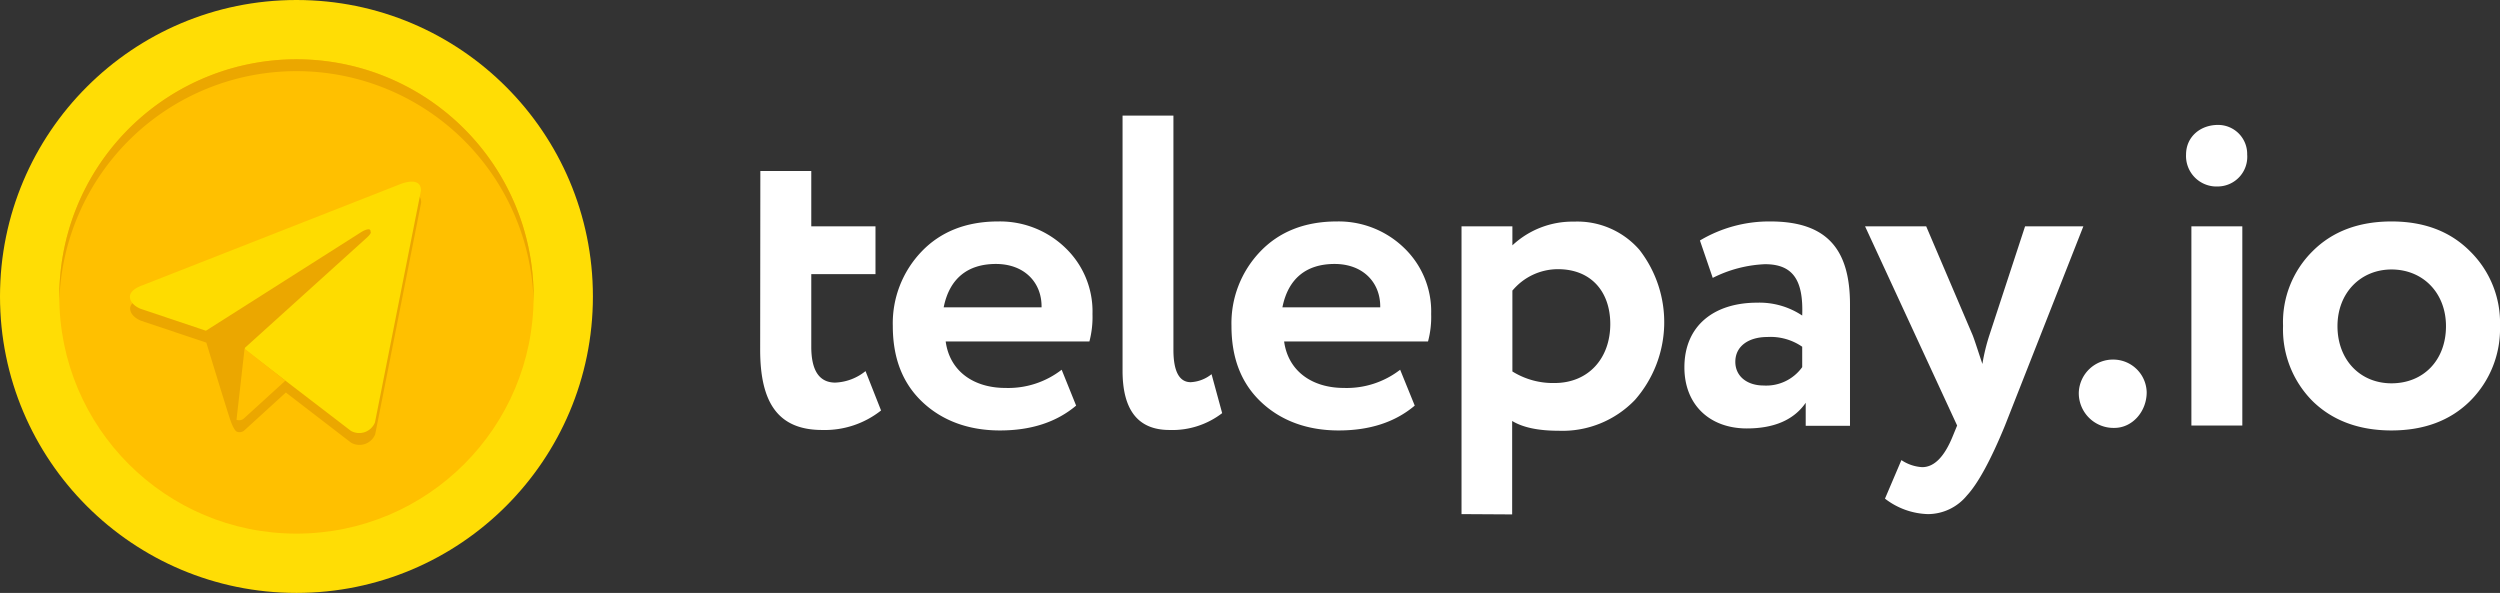 <svg id="Layer_1" data-name="Layer 1" xmlns="http://www.w3.org/2000/svg" viewBox="0 0 421.65 100"><rect x="0" y="0" width="421.65" height="100" fill="#333333" stroke="none"/><defs><style>.cls-1{fill:#fff;}.cls-2{fill:#ffdd05;}.cls-3{fill:#ffc000;}.cls-4{fill:#eba700;}.cls-5{fill:#fedc00;}</style></defs><title>Vector Smart Object2</title><path class="cls-1" d="M360.74,227.19h8.59v9.33h10.83v8.06H369.33v12.25q0,6,4,6.05a8.66,8.66,0,0,0,5.15-1.94l2.62,6.64a15.29,15.29,0,0,1-9.93,3.29c-7.4,0-10.46-4.55-10.46-13.52Z" transform="translate(-232.5 -198.35)"/><path class="cls-1" d="M414,266.76c-3.29,2.77-7.55,4.19-12.85,4.19s-9.78-1.65-13.14-4.86-4.93-7.47-4.93-12.77a17.47,17.47,0,0,1,4.85-12.54c3.21-3.36,7.55-5.08,12.92-5.08a15.86,15.86,0,0,1,11.28,4.4,14.84,14.84,0,0,1,4.63,11.21,16.32,16.32,0,0,1-.52,4.63H392c.67,5,4.7,7.84,10.08,7.84a14.72,14.72,0,0,0,9.48-3.07Zm-22.33-16.57h16.5c.08-4.19-2.91-7.32-7.69-7.32S392.63,245.33,391.66,250.19Z" transform="translate(-232.5 -198.35)"/><path class="cls-1" d="M421.83,217.85h8.58v39.5c0,3.66,1,5.46,2.92,5.46a6.1,6.1,0,0,0,3.51-1.35l1.79,6.57a13.77,13.77,0,0,1-8.89,2.84c-5.3,0-7.91-3.36-7.91-10Z" transform="translate(-232.5 -198.35)"/><path class="cls-1" d="M471.11,266.76c-3.28,2.77-7.54,4.19-12.84,4.19s-9.78-1.65-13.14-4.86-4.93-7.47-4.93-12.77a17.47,17.47,0,0,1,4.85-12.54c3.21-3.36,7.54-5.08,12.92-5.08a15.86,15.86,0,0,1,11.28,4.4,14.84,14.84,0,0,1,4.63,11.21,15.93,15.93,0,0,1-.53,4.63H449.08c.68,5,4.71,7.84,10.09,7.84a14.74,14.74,0,0,0,9.48-3.07Zm-22.32-16.57h16.5c.07-4.19-2.91-7.32-7.69-7.32S449.76,245.33,448.79,250.19Z" transform="translate(-232.5 -198.35)"/><path class="cls-1" d="M479,285.06V236.52h8.58v3.21a14.82,14.82,0,0,1,10.38-4A13.88,13.88,0,0,1,509,240.48a19.88,19.88,0,0,1-.74,25.31A16.93,16.93,0,0,1,495.38,271c-3.36,0-6-.53-7.84-1.65v15.76Zm8.58-37.64V261a12.94,12.94,0,0,0,7.1,1.95c5.75,0,9.41-4.19,9.41-9.94,0-5.45-3.22-9.26-8.82-9.26A10,10,0,0,0,487.54,247.42Z" transform="translate(-232.5 -198.35)"/><path class="cls-1" d="M519.21,238.91a22.81,22.81,0,0,1,11.87-3.21c9.56,0,13.44,4.7,13.44,14v20.46h-7.47v-3.88c-2,2.91-5.37,4.33-9.93,4.33-6.27,0-10.53-4-10.53-10.3,0-7.1,5.08-10.91,12.25-10.91a13,13,0,0,1,7.62,2.17c.22-5.9-1.5-8.66-6.28-8.66a21.44,21.44,0,0,0-8.81,2.31Zm17.25,21.36v-3.44a9.4,9.4,0,0,0-5.9-1.64c-3.06,0-5.38,1.49-5.38,4.18,0,2.46,2,4,4.78,4A7.46,7.46,0,0,0,536.46,260.27Z" transform="translate(-232.5 -198.35)"/><path class="cls-1" d="M583.88,236.52l-13.22,33.6c-2.39,5.83-4.56,9.79-6.42,11.8a8.53,8.53,0,0,1-6.57,3.14,12.38,12.38,0,0,1-7.25-2.61l2.77-6.5a7,7,0,0,0,3.51,1.19c2,0,3.73-1.71,5.15-5.22l.74-1.8-15.53-33.6h10.31l7.84,18.37c.3.75.82,2.39,1.64,4.85a32.68,32.68,0,0,1,1.2-4.92l6-18.3Z" transform="translate(-232.5 -198.35)"/><path class="cls-1" d="M589.11,259a5.64,5.64,0,0,1,5.45,5.52c0,3.21-2.39,6-5.45,6a5.86,5.86,0,0,1-6-6A5.77,5.77,0,0,1,589.11,259Z" transform="translate(-232.5 -198.35)"/><path class="cls-1" d="M606.58,219.42a4.9,4.9,0,0,1,4.93,5,5,5,0,0,1-4.93,5.38,5.14,5.14,0,0,1-5.38-5.38C601.2,221.44,603.59,219.42,606.58,219.42Zm-4.48,50.7v-33.6h8.59v33.6Z" transform="translate(-232.5 -198.35)"/><path class="cls-1" d="M617.56,253.32a16.83,16.83,0,0,1,5-12.62c3.36-3.36,7.84-5,13.29-5s9.86,1.64,13.22,5a16.89,16.89,0,0,1,5.08,12.62,17.18,17.18,0,0,1-5.08,12.7q-5,4.92-13.22,4.93c-5.45,0-9.93-1.65-13.29-4.93A17.12,17.12,0,0,1,617.56,253.32ZM635.85,263c5.38,0,9.19-3.89,9.19-9.64,0-5.6-3.88-9.56-9.19-9.56-5.15,0-9.11,3.89-9.11,9.56S630.55,263,635.85,263Z" transform="translate(-232.5 -198.35)"/><circle class="cls-2" cx="50" cy="50" r="50"/><circle class="cls-3" cx="50" cy="50" r="40"/><path class="cls-4" d="M282.5,210.35a40,40,0,0,1,40,39c0-.33,0-.66,0-1a40,40,0,0,0-80,0c0,.34,0,.67,0,1A40,40,0,0,1,282.5,210.35Z" transform="translate(-232.5 -198.35)"/><path class="cls-4" d="M299.92,231.46l-43.56,17.09s-2.07.7-1.9,2,1.84,1.9,1.84,1.9l11,3.69s3.31,10.85,4,12.91,1.17,2.11,1.17,2.11a1.23,1.23,0,0,0,1.16-.15l7.08-6.46h0l11,8.46a2.86,2.86,0,0,0,4.07-1.41l7.76-39.11C303.5,229.88,299.92,231.46,299.92,231.46Z" transform="translate(-232.5 -198.35)"/><path class="cls-5" d="M303.5,230.49l-7.76,39.11a2.86,2.86,0,0,1-4.07,1.41l-17.9-13.72-6.51-3.15-11-3.69s-1.68-.59-1.84-1.9,1.9-2,1.9-2l43.56-17.09S303.5,227.88,303.5,230.49Z" transform="translate(-232.5 -198.35)"/><path class="cls-4" d="M272.39,269.16s-.52,0-1.17-2.11-4-12.91-4-12.91l26.31-16.71s1.52-.92,1.47,0c0,0,.27.17-.55.93S273.82,257,273.82,257" transform="translate(-232.5 -198.35)"/><path class="cls-3" d="M280.63,262.55,273.55,269a1.23,1.23,0,0,1-1.16.15l1.36-12" transform="translate(-232.5 -198.35)"/></svg>